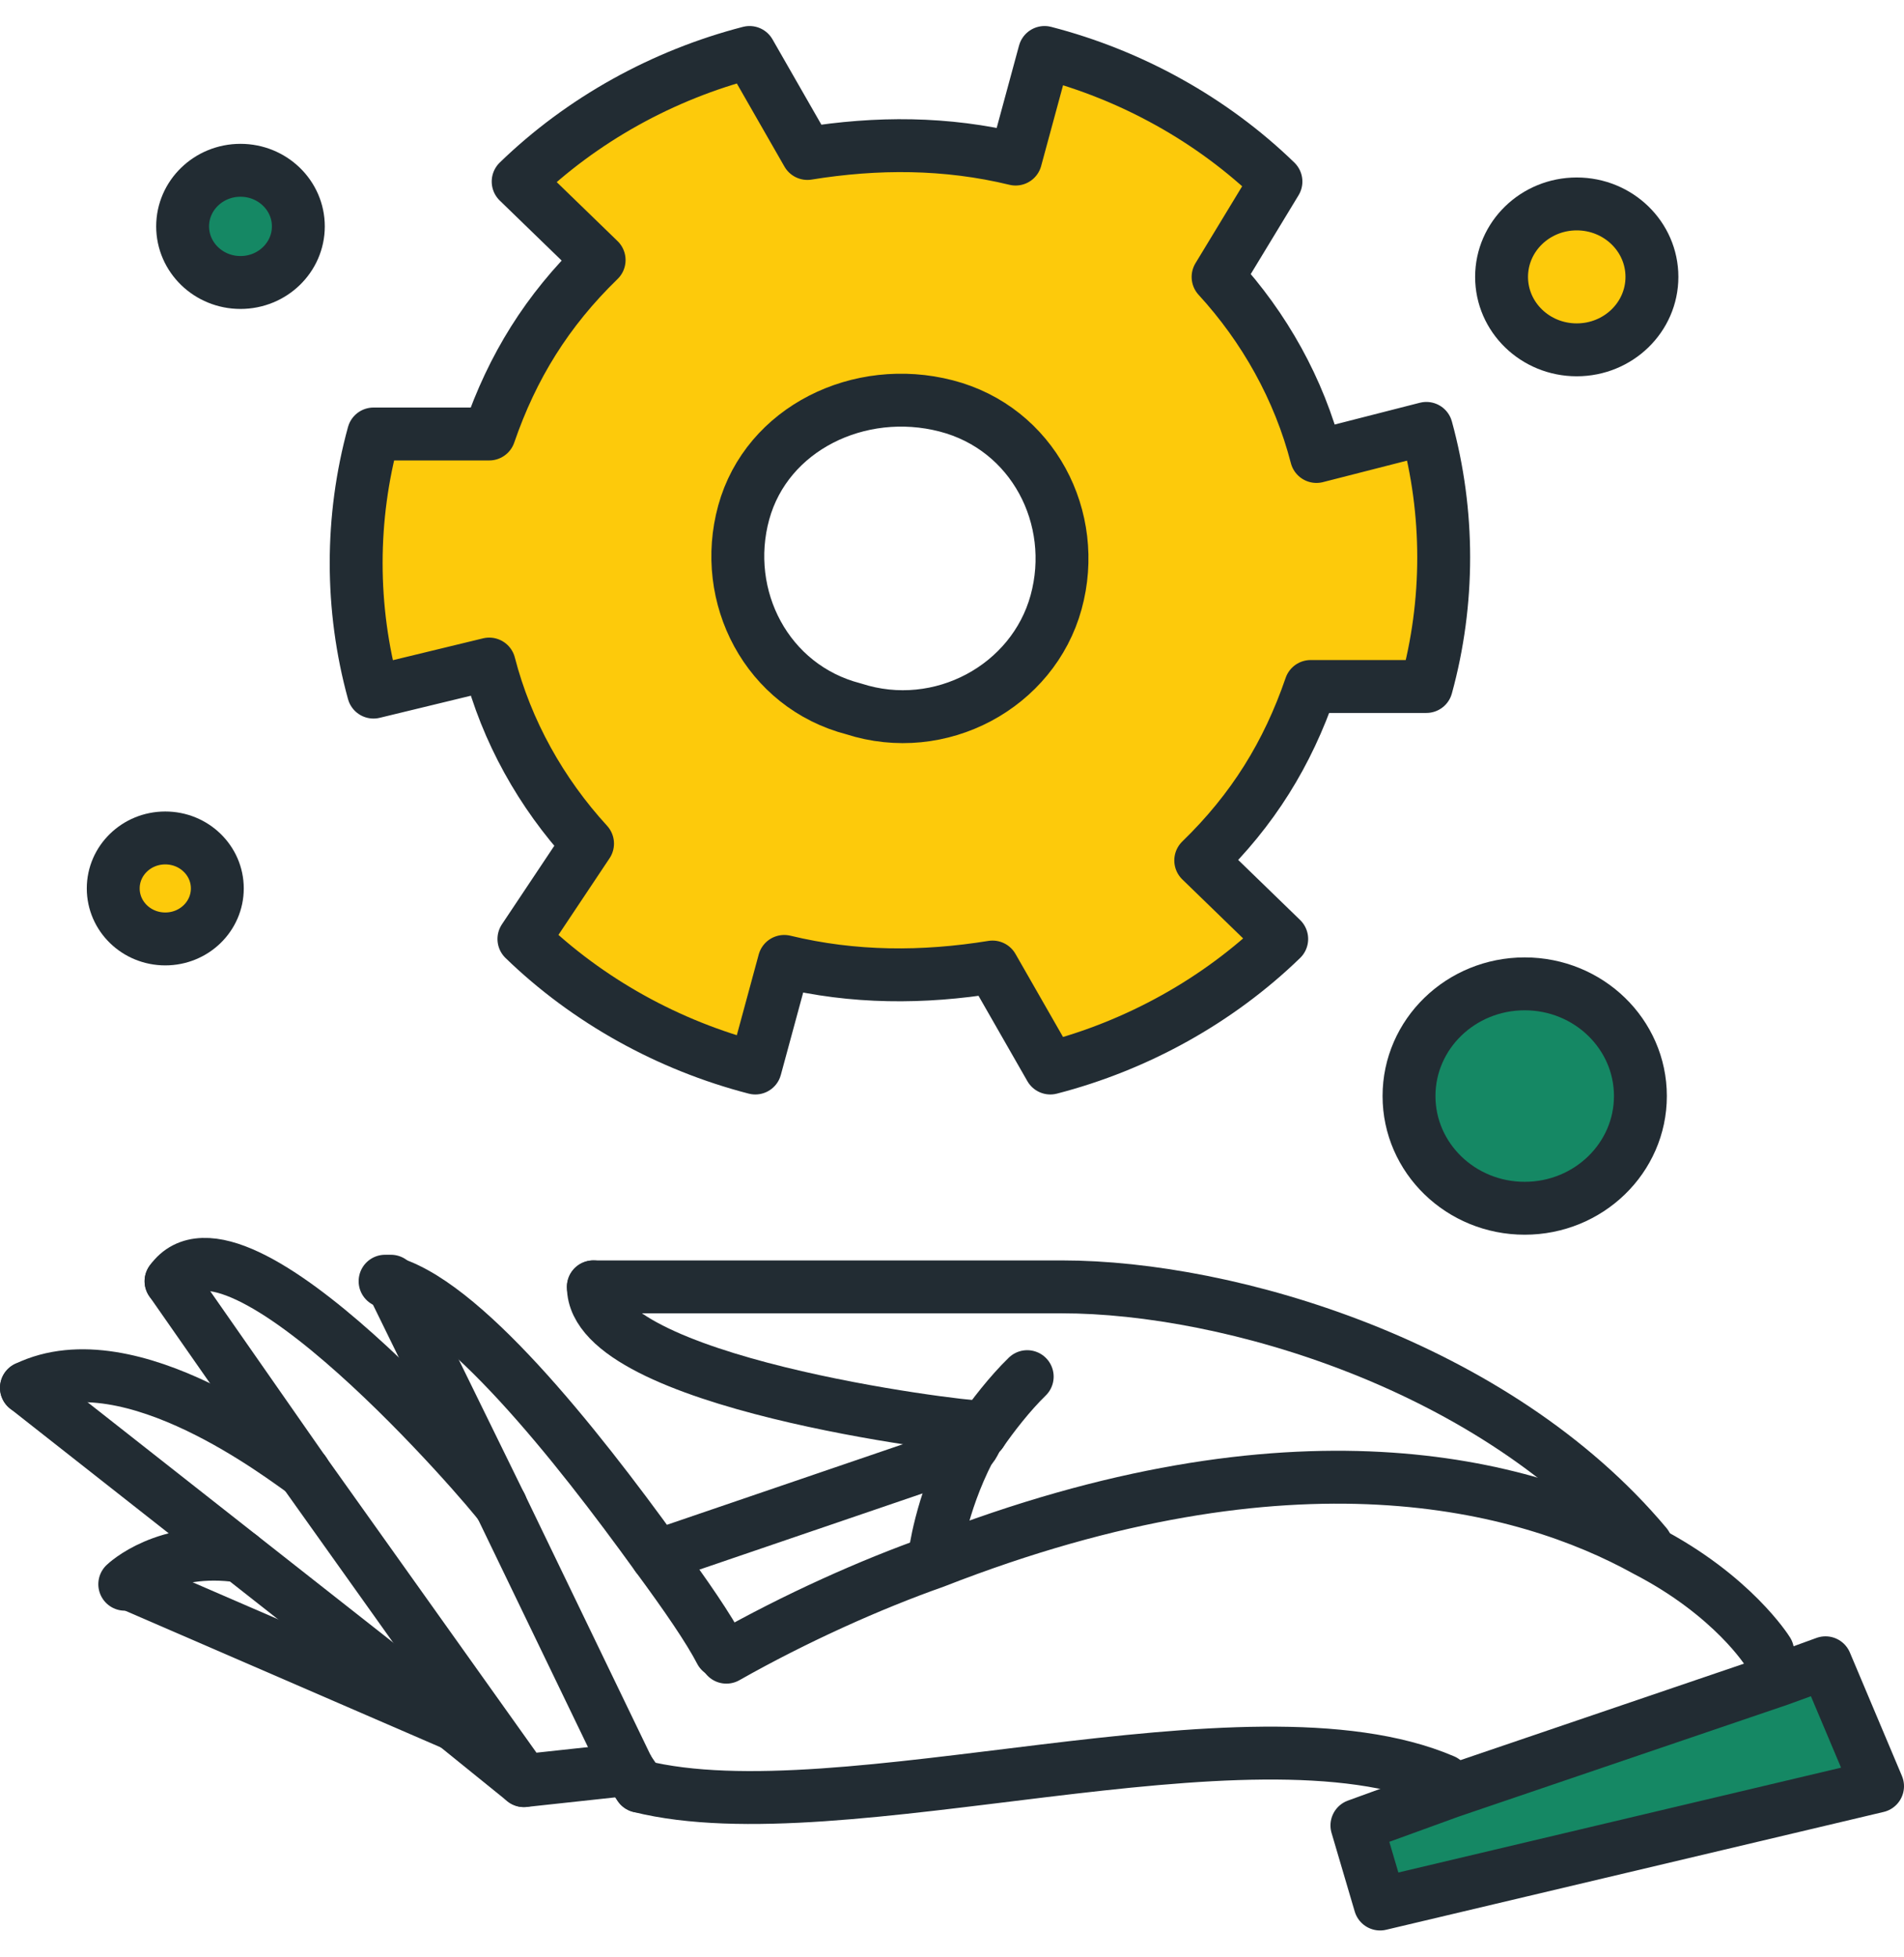 <svg width="36" height="37" viewBox="0 0 36 37" fill="none" xmlns="http://www.w3.org/2000/svg">
<path d="M34.516 31.432L35.5 33.765L26.094 35.992L25.656 34.507L27.406 33.871L33.641 31.75L34.516 31.432Z" fill="#158864"/>
<path d="M26.969 8.204C27.406 9.795 27.406 11.492 26.969 13.083H24.781C24.344 14.356 23.688 15.416 22.703 16.371L24.234 17.856C23.031 19.023 21.5 19.871 19.859 20.295L18.766 18.386C17.453 18.598 16.141 18.598 14.828 18.28L14.281 20.295C12.641 19.871 11.109 19.023 9.906 17.856L11.109 16.053C10.234 15.098 9.578 13.932 9.25 12.659L7.062 13.083C6.625 11.492 6.625 9.795 7.062 8.204H9.25C9.688 6.932 10.344 5.871 11.328 4.916L9.797 3.432C11 2.265 12.531 1.416 14.172 0.992L15.266 2.901C16.578 2.689 17.891 2.689 19.203 3.007L19.75 0.992C21.391 1.416 22.922 2.265 24.125 3.432L23.031 5.235C23.906 6.189 24.562 7.356 24.891 8.629L26.969 8.204ZM19.969 11.386C20.406 9.795 19.531 8.098 17.891 7.674C16.25 7.25 14.5 8.098 14.062 9.689C13.625 11.28 14.5 12.977 16.141 13.401C17.781 13.932 19.531 12.977 19.969 11.386Z" fill="#FDCA0B"/>
<path d="M9.25 8.204C9.688 6.932 10.344 5.871 11.328 4.916L9.797 3.432C11 2.265 12.531 1.416 14.172 0.992L15.266 2.901C16.578 2.689 17.891 2.689 19.203 3.007L19.75 0.992C21.391 1.416 22.922 2.265 24.125 3.432L23.031 5.235C23.906 6.189 24.562 7.356 24.891 8.629L26.969 8.098C27.406 9.689 27.406 11.386 26.969 12.977H24.781C24.344 14.25 23.688 15.31 22.703 16.265L24.234 17.75C23.031 18.916 21.5 19.765 19.859 20.189L18.766 18.28C17.453 18.492 16.141 18.492 14.828 18.174L14.281 20.189C12.641 19.765 11.109 18.916 9.906 17.75L11.109 15.947C10.234 14.992 9.578 13.825 9.25 12.553L7.062 13.083C6.625 11.492 6.625 9.795 7.062 8.204H9.25Z" stroke="#222C33" stroke-miterlimit="10" stroke-linecap="round" stroke-linejoin="round"/>
<path d="M19.968 11.385C20.406 9.794 19.531 8.097 17.89 7.673C16.25 7.249 14.5 8.097 14.062 9.688C13.625 11.279 14.5 12.976 16.14 13.4C17.781 13.931 19.531 12.976 19.968 11.385Z" stroke="#222C33" stroke-miterlimit="10" stroke-linecap="round" stroke-linejoin="round"/>
<path d="M33.422 31.219C33.422 31.219 32.766 30.159 31.125 29.31C28.828 28.038 24.453 26.871 17.672 29.523C16.469 29.947 15.047 30.583 13.734 31.326" stroke="#222C33" stroke-miterlimit="10" stroke-linecap="round" stroke-linejoin="round"/>
<path d="M31.125 29.205C28.281 25.811 23.25 24.326 20.078 24.326H11.219" stroke="#222C33" stroke-miterlimit="10" stroke-linecap="round" stroke-linejoin="round"/>
<path d="M18.547 27.084C18.766 26.766 19.094 26.342 19.422 26.023" stroke="#222C33" stroke-miterlimit="10" stroke-linecap="round" stroke-linejoin="round"/>
<path d="M17.672 29.417C17.672 29.417 17.781 28.463 18.328 27.402C18.438 27.296 18.438 27.19 18.547 27.084" stroke="#222C33" stroke-miterlimit="10" stroke-linecap="round" stroke-linejoin="round"/>
<path d="M11.219 24.326C11.219 26.129 18.109 26.978 18.547 26.978" stroke="#222C33" stroke-miterlimit="10" stroke-linecap="round" stroke-linejoin="round"/>
<path d="M18.328 27.4L12.422 29.416" stroke="#222C33" stroke-miterlimit="10" stroke-linecap="round" stroke-linejoin="round"/>
<path d="M13.625 31.219C13.406 30.794 12.969 30.158 12.422 29.416C10.891 27.294 8.703 24.537 7.281 24.219" stroke="#222C33" stroke-miterlimit="10" stroke-linecap="round" stroke-linejoin="round"/>
<path d="M11.875 33.447L12.094 33.765" stroke="#222C33" stroke-miterlimit="10" stroke-linecap="round" stroke-linejoin="round"/>
<path d="M9.469 28.461L11.875 33.446" stroke="#222C33" stroke-miterlimit="10" stroke-linecap="round" stroke-linejoin="round"/>
<path d="M7.391 24.219L9.469 28.461" stroke="#222C33" stroke-miterlimit="10" stroke-linecap="round" stroke-linejoin="round"/>
<path d="M27.297 33.66C23.578 32.069 15.922 34.72 12.094 33.766" stroke="#222C33" stroke-miterlimit="10" stroke-linecap="round" stroke-linejoin="round"/>
<path d="M5.75 27.826L9.906 33.66L11.875 33.447" stroke="#222C33" stroke-miterlimit="10" stroke-linecap="round" stroke-linejoin="round"/>
<path d="M3.234 24.219L5.75 27.825" stroke="#222C33" stroke-miterlimit="10" stroke-linecap="round" stroke-linejoin="round"/>
<path d="M3.234 24.219C4.438 22.522 9.25 28.143 9.469 28.461" stroke="#222C33" stroke-miterlimit="10" stroke-linecap="round" stroke-linejoin="round"/>
<path d="M9.906 33.659L8.594 32.598L4.547 29.416L0.5 26.234" stroke="#222C33" stroke-miterlimit="10" stroke-linecap="round" stroke-linejoin="round"/>
<path d="M5.75 27.825C5.422 27.613 2.469 25.28 0.5 26.234" stroke="#222C33" stroke-miterlimit="10" stroke-linecap="round" stroke-linejoin="round"/>
<path d="M8.594 32.599L2.469 29.947" stroke="#222C33" stroke-miterlimit="10" stroke-linecap="round" stroke-linejoin="round"/>
<path d="M4.547 29.417C3.125 29.205 2.359 29.947 2.359 29.947" stroke="#222C33" stroke-miterlimit="10" stroke-linecap="round" stroke-linejoin="round"/>
<path d="M33.641 31.75L34.516 31.432L35.5 33.765L26.094 35.992L25.656 34.507L27.406 33.871L33.641 31.75Z" stroke="#222C33" stroke-miterlimit="10" stroke-linecap="round" stroke-linejoin="round"/>
<path d="M28.828 22.84C30.036 22.84 31.016 21.89 31.016 20.719C31.016 19.547 30.036 18.598 28.828 18.598C27.62 18.598 26.641 19.547 26.641 20.719C26.641 21.89 27.62 22.84 28.828 22.84Z" fill="#158864" stroke="#222C33" stroke-miterlimit="10" stroke-linecap="round" stroke-linejoin="round"/>
<path d="M4.547 5.34C5.151 5.34 5.641 4.865 5.641 4.279C5.641 3.694 5.151 3.219 4.547 3.219C3.943 3.219 3.453 3.694 3.453 4.279C3.453 4.865 3.943 5.34 4.547 5.34Z" fill="#158864" stroke="#222C33" stroke-miterlimit="10" stroke-linecap="round" stroke-linejoin="round"/>
<path d="M3.125 17.749C3.669 17.749 4.109 17.322 4.109 16.794C4.109 16.267 3.669 15.84 3.125 15.84C2.581 15.84 2.141 16.267 2.141 16.794C2.141 17.322 2.581 17.749 3.125 17.749Z" fill="#FDCA0B" stroke="#222C33" stroke-miterlimit="10" stroke-linecap="round" stroke-linejoin="round"/>
<path d="M29.812 6.613C30.598 6.613 31.234 5.996 31.234 5.234C31.234 4.473 30.598 3.855 29.812 3.855C29.027 3.855 28.391 4.473 28.391 5.234C28.391 5.996 29.027 6.613 29.812 6.613Z" fill="#FDCA0B" stroke="#222C33" stroke-miterlimit="10" stroke-linecap="round" stroke-linejoin="round"/>
</svg>

